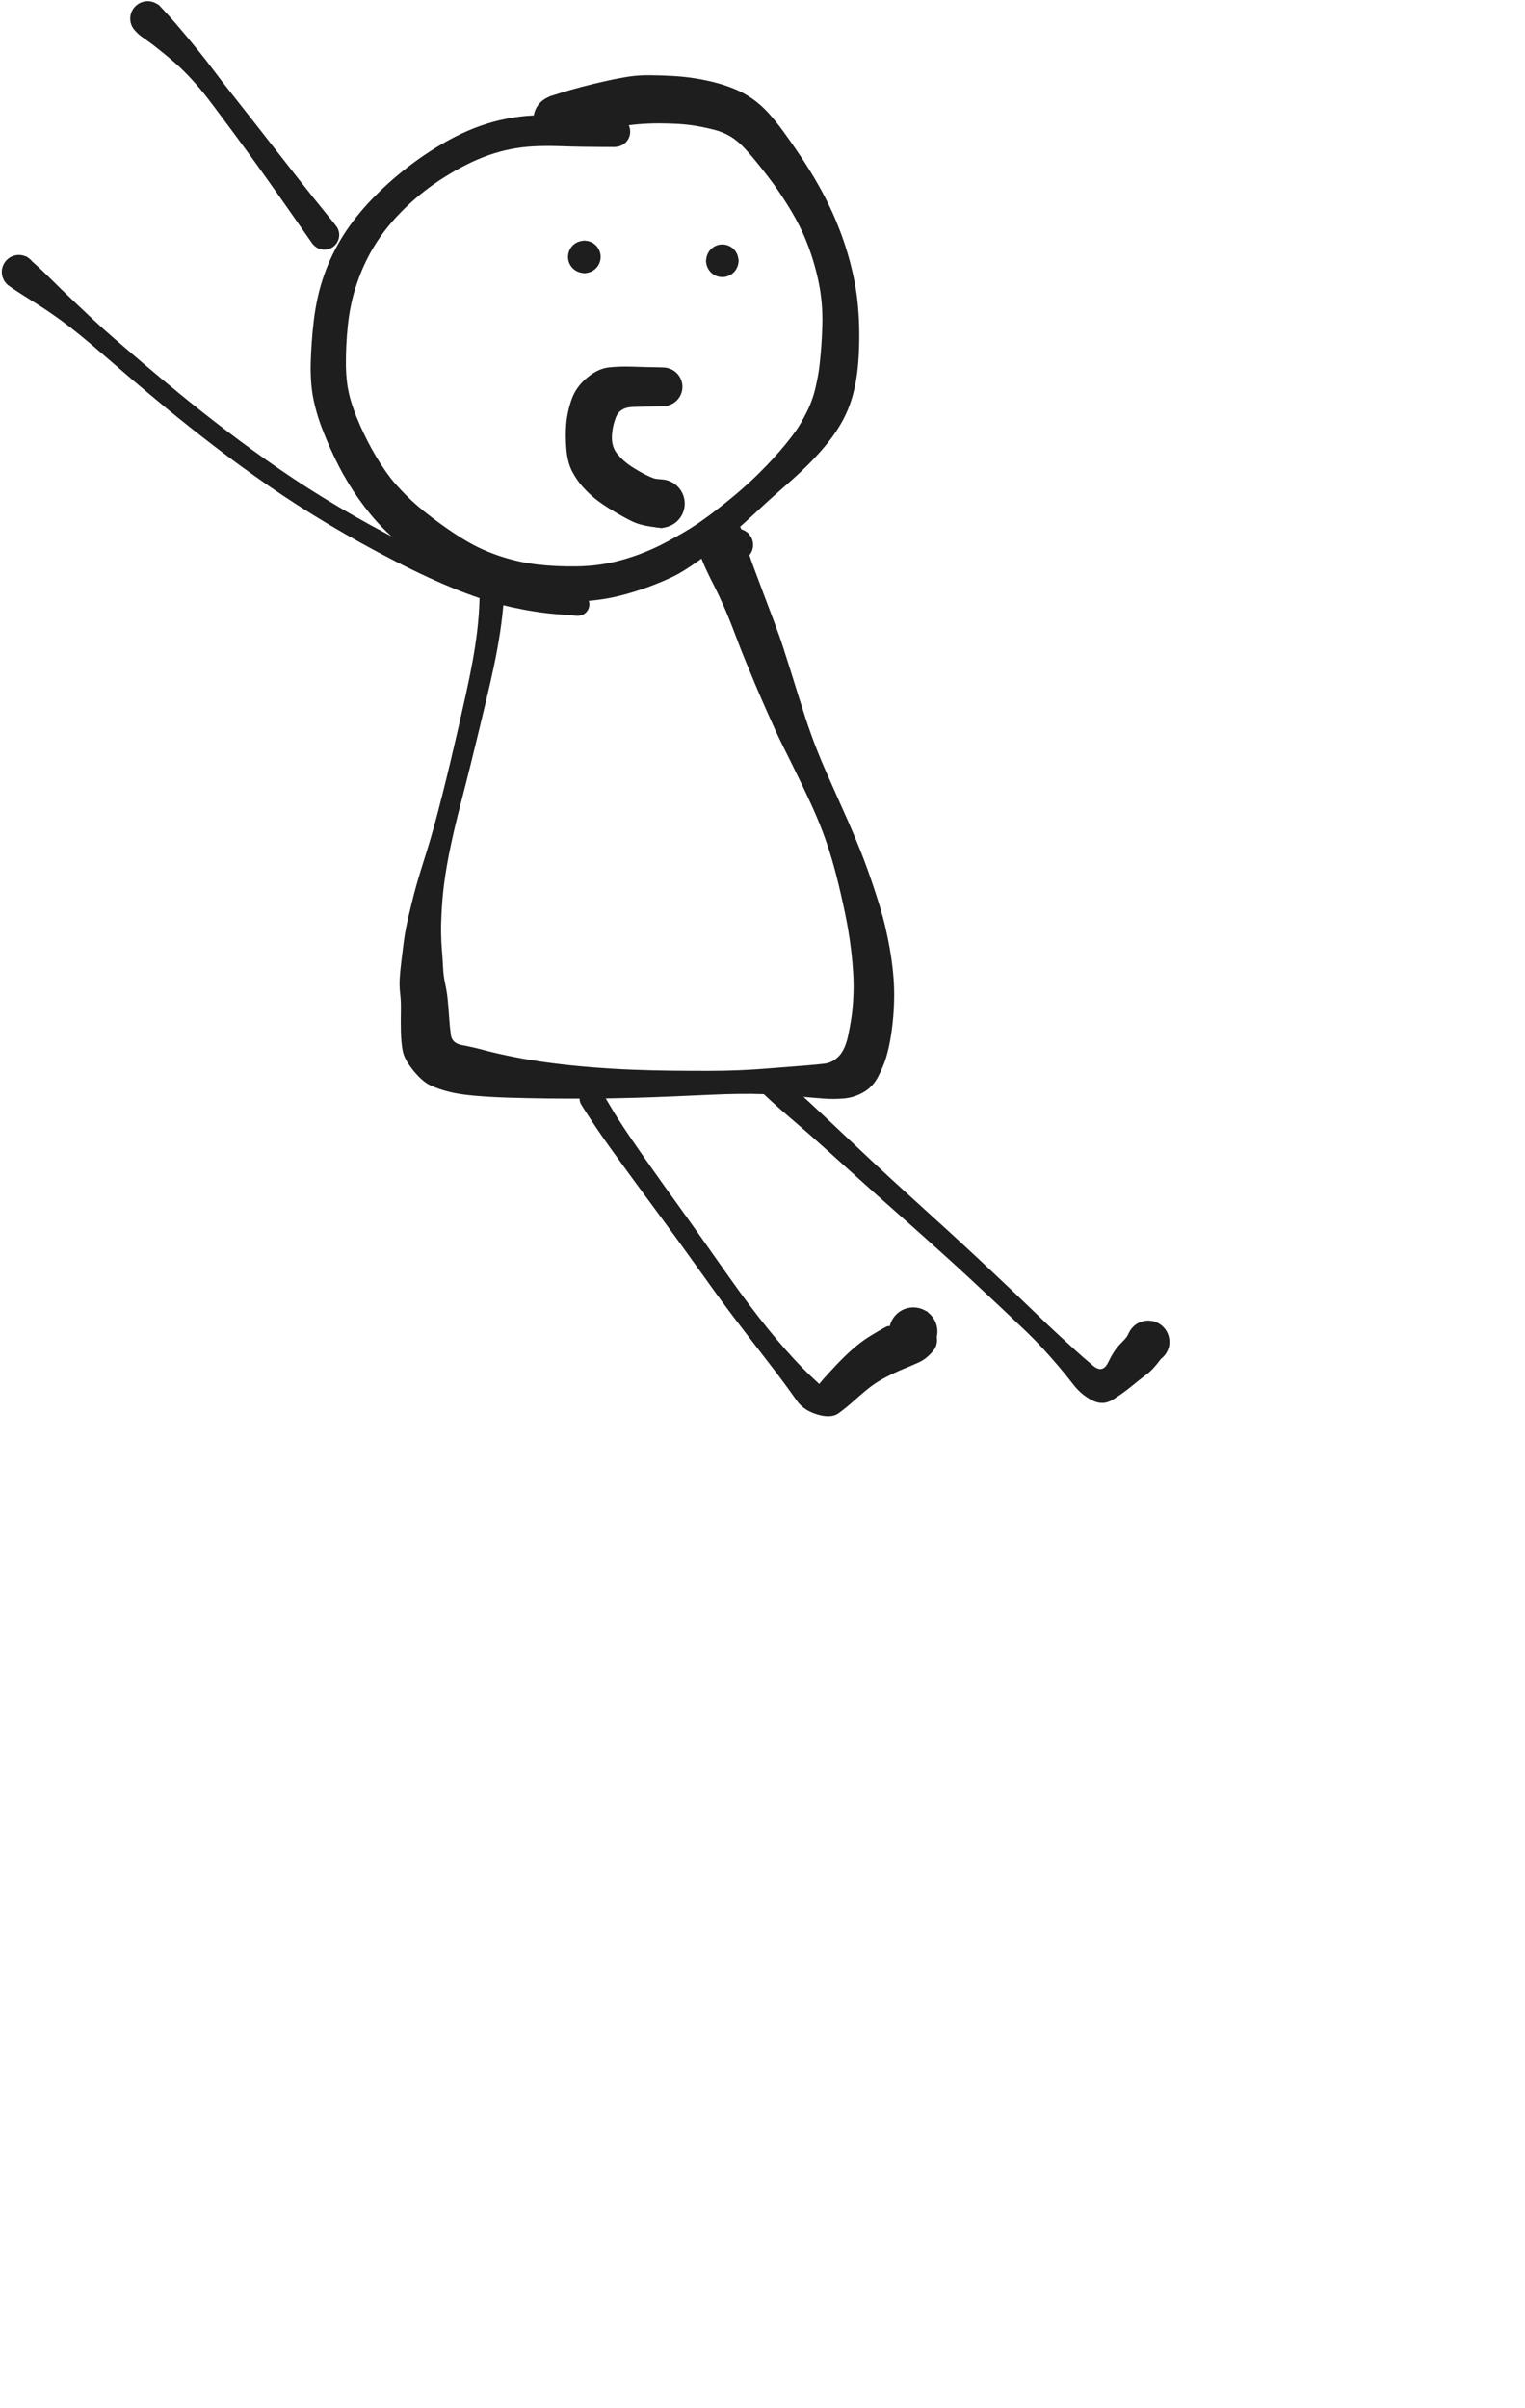 <svg version="1.1" xmlns="http://www.w3.org/2000/svg" viewBox="0 0 832.589 1314.689" width="832.589" height="1314.689" class="excalidraw-svg">
  <!-- svg-source:excalidraw -->
  
  <defs>
    <style class="style-fonts">
      @font-face {
        font-family: "Virgil";
        src: url("https://excalidraw.com/Virgil.woff2");
      }
      @font-face {
        font-family: "Cascadia";
        src: url("https://excalidraw.com/Cascadia.woff2");
      }
      @font-face {
        font-family: "Assistant";
        src: url("https://excalidraw.com/Assistant-Regular.woff2");
      }
    </style>
    
  </defs>
  <g transform="translate(335.768 71.913) rotate(0 -16.607 114.863)" stroke="none"><path fill="#1e1e1e" d="M -0.32,8.34 Q -0.32,8.34 -5.64,8.33 -10.96,8.31 -17.36,8.22 -23.75,8.12 -30.97,7.88 -38.18,7.65 -44.56,7.99 -50.93,8.32 -56.99,9.53 -63.06,10.73 -69.02,12.83 -74.98,14.93 -80.84,17.88 -86.71,20.82 -92.53,24.44 -98.35,28.05 -103.54,32.08 -108.74,36.10 -113.23,40.36 -117.72,44.62 -121.52,48.97 -125.31,53.33 -128.30,57.64 -131.29,61.96 -133.70,66.36 -136.11,70.77 -138.07,75.40 -140.03,80.04 -141.62,85.06 -143.22,90.07 -144.26,95.32 -145.31,100.56 -145.88,105.99 -146.45,111.42 -146.71,116.84 -146.97,122.26 -146.92,127.34 -146.87,132.42 -146.28,137.10 -145.69,141.78 -144.37,146.35 -143.05,150.92 -141.17,155.63 -139.29,160.34 -137.16,164.78 -135.02,169.23 -132.73,173.38 -130.43,177.54 -127.86,181.53 -125.29,185.53 -122.58,189.06 -119.87,192.59 -114.19,198.38 -108.51,204.17 -99.97,210.64 -91.44,217.11 -84.54,221.41 -77.65,225.72 -72.02,228.18 -66.38,230.65 -61.32,232.23 -56.27,233.82 -51.46,234.82 -46.65,235.82 -41.84,236.37 -37.03,236.91 -31.79,237.16 -26.54,237.40 -20.81,237.33 -15.08,237.25 -9.31,236.51 -3.54,235.77 2.22,234.25 8.00,232.73 13.41,230.69 18.83,228.66 23.85,226.22 28.87,223.77 37.06,219.05 45.25,214.33 53.91,207.66 62.57,201.00 68.44,195.89 74.31,190.78 78.71,186.39 83.12,182.01 86.65,178.13 90.18,174.25 93.23,170.52 96.28,166.79 98.81,163.23 101.34,159.67 104.58,153.27 107.83,146.86 109.41,140.01 110.99,133.15 111.56,128.37 112.14,123.58 112.59,117.77 113.03,111.95 113.19,105.68 113.35,99.41 112.85,93.60 112.34,87.79 111.20,82.27 110.06,76.76 108.47,71.35 106.87,65.95 104.90,60.93 102.93,55.91 100.74,51.55 98.56,47.20 96.24,43.34 93.93,39.48 91.44,35.69 88.96,31.90 86.46,28.44 83.95,24.97 79.25,19.04 74.55,13.12 70.70,8.98 66.85,4.85 62.81,2.46 58.78,0.08 53.69,-1.18 48.60,-2.45 43.96,-3.21 39.32,-3.96 34.43,-4.25 29.53,-4.53 24.14,-4.55 18.75,-4.57 12.55,-4.07 6.35,-3.57 0.41,-2.22 -5.51,-0.87 -11.62,0.80 -17.73,2.49 -22.63,4.09 -27.52,5.69 -29.63,6.00 -31.73,6.31 -33.82,5.93 -35.92,5.56 -37.78,4.53 -39.65,3.51 -41.08,1.94 -42.52,0.37 -43.39,-1.56 -44.25,-3.51 -44.45,-5.63 -44.64,-7.74 -44.16,-9.81 -43.67,-11.88 -42.54,-13.69 -41.42,-15.50 -39.77,-16.85 -38.13,-18.20 -36.14,-18.96 -34.15,-19.71 -32.03,-19.80 -29.90,-19.88 -27.86,-19.28 -25.82,-18.68 -24.08,-17.45 -22.34,-16.23 -21.08,-14.52 -19.81,-12.81 -19.17,-10.78 -18.52,-8.75 -18.55,-6.63 -18.58,-4.50 -19.30,-2.49 -20.01,-0.49 -21.32,1.18 -22.63,2.85 -24.41,4.01 -26.19,5.18 -28.25,5.72 -30.31,6.26 -32.43,6.11 -34.55,5.96 -36.52,5.14 -38.48,4.32 -40.08,2.92 -41.68,1.52 -42.75,-0.31 -43.82,-2.15 -44.24,-4.24 -44.67,-6.32 -44.40,-8.43 -44.14,-10.54 -43.22,-12.46 -42.29,-14.38 -40.81,-15.90 -39.32,-17.42 -37.42,-18.39 -35.53,-19.35 -35.53,-19.35 -35.53,-19.35 -30.01,-21.08 -24.49,-22.82 -18.18,-24.49 -11.87,-26.17 -4.48,-27.79 2.90,-29.41 8.04,-30.15 13.19,-30.89 19.01,-30.83 24.84,-30.78 31.05,-30.45 37.26,-30.13 43.34,-29.19 49.42,-28.25 54.74,-26.85 60.05,-25.46 65.06,-23.43 70.07,-21.40 74.79,-18.14 79.51,-14.88 83.73,-10.25 87.95,-5.61 92.19,0.27 96.43,6.16 98.83,9.68 101.23,13.19 103.79,17.14 106.34,21.09 108.88,25.37 111.41,29.65 113.83,34.21 116.25,38.77 118.57,43.88 120.90,49.00 123.07,54.76 125.24,60.52 127.06,66.66 128.87,72.81 130.26,79.34 131.65,85.88 132.39,92.64 133.12,99.41 133.28,106.26 133.44,113.11 133.19,119.66 132.93,126.21 132.17,131.98 131.41,137.75 130.15,142.66 128.88,147.57 127.13,151.78 125.37,155.99 123.12,159.81 120.87,163.64 118.16,167.28 115.45,170.93 112.20,174.61 108.95,178.30 105.24,182.01 101.53,185.71 97.46,189.36 93.39,193.02 88.63,197.18 83.87,201.34 77.95,206.90 72.03,212.47 63.11,220.29 54.20,228.12 45.54,234.32 36.88,240.51 31.09,243.22 25.30,245.94 19.08,248.25 12.87,250.57 5.93,252.51 -0.99,254.45 -7.88,255.43 -14.77,256.40 -21.21,256.52 -27.66,256.64 -33.67,256.22 -39.68,255.81 -45.34,254.89 -50.99,253.96 -56.53,252.48 -62.08,251.00 -67.77,248.95 -73.46,246.89 -79.69,244.18 -85.92,241.47 -94.25,237.78 -102.59,234.09 -109.37,230.06 -116.15,226.04 -119.91,222.81 -123.67,219.58 -127.07,216.09 -130.47,212.59 -133.59,208.80 -136.70,205.01 -139.75,200.73 -142.80,196.45 -145.63,191.79 -148.47,187.12 -150.88,182.40 -153.30,177.68 -155.56,172.63 -157.82,167.57 -160.02,161.81 -162.22,156.06 -163.76,149.95 -165.30,143.84 -165.79,138.06 -166.28,132.27 -166.14,126.71 -166.00,121.15 -165.59,115.23 -165.19,109.30 -164.43,102.99 -163.68,96.68 -162.29,90.42 -160.90,84.15 -158.83,78.28 -156.77,72.42 -154.15,67.03 -151.54,61.64 -148.37,56.64 -145.21,51.63 -141.43,46.85 -137.66,42.06 -133.20,37.38 -128.75,32.70 -123.62,28.07 -118.50,23.45 -112.71,19.00 -106.92,14.55 -100.52,10.42 -94.12,6.29 -87.31,2.79 -80.51,-0.71 -73.41,-3.21 -66.30,-5.72 -59.07,-7.11 -51.84,-8.51 -44.90,-8.87 -37.96,-9.23 -30.74,-9.27 -23.51,-9.32 -16.89,-9.23 -10.27,-9.15 -4.97,-8.75 0.32,-8.34 1.32,-8.18 2.31,-8.02 3.24,-7.63 4.17,-7.23 4.97,-6.63 5.78,-6.03 6.42,-5.25 7.05,-4.47 7.49,-3.56 7.92,-2.65 8.12,-1.66 8.32,-0.67 8.28,0.32 8.24,1.33 7.96,2.30 7.68,3.26 7.18,4.14 6.68,5.01 5.98,5.74 5.28,6.46 4.43,7.00 3.58,7.54 2.63,7.86 1.67,8.18 0.67,8.26 -0.33,8.34 -0.32,8.34 L -0.32,8.34 Z"></path></g><g transform="translate(310.453 306.721) rotate(344.281 21.899 156.44)" stroke="none"><path fill="#1e1e1e" d="M 6.47,2.20 Q 6.47,2.20 3.41,10.54 0.35,18.89 -3.33,27.02 -7.02,35.15 -11.18,43.11 -15.33,51.08 -20.02,59.47 -24.70,67.86 -29.51,76.45 -34.32,85.04 -39.08,93.38 -43.84,101.73 -48.35,109.45 -52.86,117.16 -56.59,123.94 -60.32,130.72 -63.15,136.35 -65.97,141.98 -68.04,146.56 -70.10,151.15 -71.68,155.11 -73.27,159.07 -75.33,165.08 -77.40,171.09 -78.76,176.21 -80.11,181.34 -80.96,185.77 -81.80,190.20 -82.83,194.64 -83.86,199.08 -84.12,203.48 -84.37,207.88 -85.12,212.12 -85.87,216.36 -86.97,221.55 -88.07,226.73 -88.69,231.27 -89.32,235.80 -84.25,238.26 -79.18,240.73 -73.15,244.32 -67.12,247.91 -58.48,252.29 -49.83,256.68 -39.85,260.93 -29.88,265.18 -19.18,269.13 -8.48,273.08 2.04,276.49 12.58,279.90 22.51,282.80 32.44,285.70 41.30,288.18 50.15,290.66 57.28,292.34 64.41,294.03 70.01,295.14 75.61,296.25 80.32,297.19 85.03,298.14 91.95,299.50 98.87,300.86 103.36,301.57 107.84,302.29 112.17,299.71 116.49,297.14 120.23,289.87 123.98,282.60 125.81,277.99 127.65,273.39 129.18,268.52 130.70,263.64 131.89,258.25 133.08,252.86 134.06,246.75 135.04,240.63 135.74,233.98 136.45,227.32 137.04,215.93 137.63,204.54 137.53,195.58 137.42,186.63 136.71,178.87 135.99,171.11 134.90,164.11 133.80,157.11 132.65,150.56 131.50,144.01 130.45,138.45 129.41,132.88 128.53,128.31 127.65,123.73 126.96,119.23 126.26,114.74 125.16,107.10 124.06,99.46 123.17,92.34 122.28,85.21 121.48,78.20 120.67,71.20 119.89,62.06 119.10,52.92 118.14,46.20 117.18,39.48 116.19,34.55 115.19,29.62 114.37,24.66 113.56,19.70 113.22,14.65 112.89,9.60 113.20,7.51 113.52,5.43 114.49,3.55 115.45,1.68 116.96,0.21 118.48,-1.24 120.38,-2.15 122.28,-3.06 124.38,-3.31 126.47,-3.56 128.53,-3.14 130.60,-2.71 132.41,-1.64 134.23,-0.58 135.62,1.01 137.00,2.60 137.80,4.54 138.61,6.49 138.74,8.60 138.88,10.70 138.34,12.74 137.80,14.77 136.64,16.53 135.48,18.29 133.81,19.59 132.15,20.88 130.16,21.58 128.17,22.27 126.06,22.30 123.96,22.32 121.95,21.67 119.95,21.02 118.25,19.77 116.56,18.51 115.36,16.78 114.16,15.05 113.57,13.03 112.98,11.00 113.07,8.90 113.16,6.79 113.92,4.82 114.68,2.86 116.02,1.23 117.37,-0.38 119.16,-1.49 120.95,-2.59 123.01,-3.07 125.06,-3.55 127.16,-3.34 129.26,-3.14 131.18,-2.28 133.10,-1.41 134.65,0.01 136.20,1.44 137.20,3.29 138.21,5.14 138.58,7.22 138.94,9.29 138.94,9.29 138.94,9.29 138.91,13.31 138.88,17.33 139.07,21.61 139.25,25.89 139.72,31.35 140.18,36.81 140.76,43.82 141.35,50.84 142.17,60.17 142.99,69.49 143.27,76.53 143.55,83.58 143.75,90.69 143.95,97.81 144.16,105.37 144.37,112.92 144.56,117.22 144.74,121.51 145.05,126.04 145.35,130.57 145.92,136.11 146.48,141.65 147.41,148.27 148.34,154.89 149.42,162.15 150.51,169.40 151.66,177.55 152.82,185.70 153.82,195.13 154.82,204.56 155.38,216.60 155.94,228.63 155.70,235.92 155.46,243.21 154.80,250.10 154.13,257.00 152.99,263.46 151.85,269.92 150.22,275.68 148.58,281.43 146.57,286.84 144.56,292.24 142.20,297.30 139.85,302.36 137.11,306.83 134.37,311.29 129.90,316.12 125.42,320.95 119.66,322.38 113.91,323.80 108.47,322.74 103.02,321.68 98.47,320.04 93.91,318.40 87.36,315.90 80.82,313.39 76.40,311.82 71.99,310.25 66.59,308.51 61.19,306.77 54.10,304.86 47.01,302.95 38.01,300.86 29.01,298.76 18.78,296.36 8.55,293.95 -2.42,291.19 -13.40,288.43 -24.68,285.33 -35.96,282.24 -46.79,279.06 -57.61,275.89 -67.50,272.77 -77.39,269.65 -85.25,266.67 -93.11,263.70 -98.22,260.75 -103.32,257.79 -106.96,254.64 -110.60,251.50 -113.70,244.32 -116.79,237.14 -116.36,232.47 -115.92,227.81 -114.50,222.23 -113.08,216.65 -111.48,211.43 -109.88,206.21 -109.23,202.00 -108.58,197.78 -107.11,193.65 -105.63,189.52 -103.75,185.01 -101.87,180.50 -99.98,176.03 -98.09,171.56 -96.12,167.72 -94.15,163.87 -90.79,157.92 -87.42,151.97 -85.08,148.10 -82.73,144.22 -79.92,139.91 -77.10,135.60 -73.67,130.30 -70.23,125.01 -66.23,118.36 -62.24,111.71 -57.82,104.03 -53.40,96.35 -48.74,87.99 -44.09,79.64 -39.39,71.02 -34.70,62.39 -30.25,54.09 -25.80,45.78 -22.00,38.03 -18.21,30.29 -14.99,22.52 -11.78,14.76 -9.13,6.28 -6.47,-2.20 -6.12,-2.94 -5.76,-3.68 -5.23,-4.32 -4.71,-4.95 -4.05,-5.45 -3.38,-5.94 -2.62,-6.26 -1.86,-6.58 -1.05,-6.70 -0.23,-6.83 0.58,-6.76 1.40,-6.69 2.18,-6.43 2.96,-6.16 3.66,-5.72 4.35,-5.27 4.92,-4.67 5.49,-4.08 5.89,-3.36 6.30,-2.64 6.53,-1.85 6.75,-1.06 6.78,-0.23 6.81,0.58 6.64,1.39 6.47,2.20 6.47,2.20 L 6.47,2.20 Z"></path></g><g transform="translate(315.577 330.024) rotate(0 -152.788 -90.838)" stroke="none"><path fill="#1e1e1e" d="M -0.42,6.23 Q -0.42,6.23 -11.76,5.32 -23.10,4.41 -36.24,1.51 -49.38,-1.38 -65.25,-7.67 -81.12,-13.96 -99.81,-23.58 -118.50,-33.19 -135.94,-43.58 -153.39,-53.97 -168.96,-64.78 -184.53,-75.58 -198.85,-86.59 -213.17,-97.59 -224.48,-106.92 -235.79,-116.25 -244.41,-123.62 -253.02,-130.98 -259.78,-136.85 -266.53,-142.71 -272.15,-147.28 -277.77,-151.84 -282.45,-155.23 -287.14,-158.62 -290.78,-161.04 -294.42,-163.46 -299.15,-166.41 -303.88,-169.36 -306.77,-171.28 -309.67,-173.20 -310.88,-174.11 -312.10,-175.03 -312.96,-176.28 -313.82,-177.54 -314.23,-179.00 -314.65,-180.47 -314.57,-181.99 -314.50,-183.51 -313.94,-184.92 -313.39,-186.34 -312.41,-187.50 -311.43,-188.67 -310.13,-189.46 -308.83,-190.25 -307.34,-190.58 -305.86,-190.92 -304.34,-190.76 -302.83,-190.60 -301.45,-189.97 -300.06,-189.34 -298.95,-188.30 -297.84,-187.26 -297.12,-185.92 -296.40,-184.58 -296.15,-183.07 -295.90,-181.57 -296.13,-180.07 -296.37,-178.57 -297.08,-177.22 -297.79,-175.87 -298.89,-174.82 -299.99,-173.77 -301.36,-173.12 -302.74,-172.48 -304.25,-172.31 -305.77,-172.13 -307.25,-172.45 -308.74,-172.77 -310.05,-173.55 -311.36,-174.33 -312.35,-175.49 -313.34,-176.64 -313.91,-178.05 -314.48,-179.46 -314.57,-180.98 -314.66,-182.50 -314.26,-183.97 -313.86,-185.44 -313.01,-186.70 -312.16,-187.97 -310.95,-188.89 -309.75,-189.82 -308.31,-190.31 -306.87,-190.80 -305.35,-190.81 -303.82,-190.82 -302.38,-190.34 -300.93,-189.86 -300.94,-189.86 -300.94,-189.86 -297.03,-186.42 -293.13,-182.98 -289.12,-178.98 -285.10,-174.98 -281.90,-171.87 -278.70,-168.76 -274.41,-164.68 -270.12,-160.60 -264.86,-155.66 -259.60,-150.71 -252.86,-144.89 -246.13,-139.06 -237.57,-131.77 -229.02,-124.48 -217.83,-115.29 -206.65,-106.10 -192.52,-95.28 -178.38,-84.46 -163.10,-73.91 -147.82,-63.35 -130.64,-53.19 -113.46,-43.03 -95.22,-33.74 -76.98,-24.44 -61.95,-18.56 -46.93,-12.67 -34.60,-10.08 -22.27,-7.50 -10.92,-6.86 0.42,-6.23 1.16,-6.09 1.90,-5.95 2.58,-5.63 3.27,-5.32 3.86,-4.85 4.45,-4.38 4.91,-3.78 5.37,-3.19 5.67,-2.50 5.97,-1.81 6.10,-1.07 6.23,-0.33 6.18,0.42 6.13,1.17 5.90,1.88 5.67,2.60 5.28,3.24 4.88,3.89 4.35,4.41 3.81,4.94 3.16,5.33 2.52,5.71 1.80,5.93 1.07,6.15 0.32,6.19 -0.42,6.23 -0.42,6.23 L -0.42,6.23 Z"></path></g><g transform="translate(402.403 297.526) rotate(0 0 0)" stroke="none"><path fill="#1e1e1e" d="M 6.28,-6.28 Q 6.28,-6.28 7.11,-5.11 7.95,-3.94 8.37,-2.57 8.80,-1.19 8.76,0.23 8.72,1.67 8.22,3.02 7.73,4.37 6.83,5.49 5.93,6.61 4.72,7.38 3.50,8.15 2.11,8.50 0.72,8.85 -0.71,8.73 -2.14,8.61 -3.46,8.05 -4.78,7.48 -5.85,6.52 -6.92,5.56 -7.63,4.31 -8.33,3.06 -8.60,1.65 -8.87,0.23 -8.68,-1.18 -8.49,-2.60 -7.85,-3.89 -7.21,-5.18 -6.19,-6.19 -5.18,-7.21 -3.89,-7.85 -2.60,-8.49 -1.18,-8.68 0.24,-8.87 1.65,-8.60 3.06,-8.33 4.31,-7.62 5.56,-6.92 6.52,-5.85 7.48,-4.78 8.05,-3.46 8.62,-2.14 8.73,-0.70 8.85,0.72 8.50,2.11 8.15,3.51 7.38,4.72 6.61,5.93 5.48,6.83 4.36,7.73 3.02,8.22 1.67,8.72 0.23,8.76 -1.20,8.80 -2.57,8.37 -3.94,7.95 -5.11,7.11 -6.28,6.27 -6.28,6.27 -6.28,6.28 -6.94,5.43 -7.60,4.59 -8.04,3.61 -8.48,2.64 -8.67,1.58 -8.86,0.53 -8.80,-0.53 -8.73,-1.60 -8.41,-2.62 -8.09,-3.64 -7.54,-4.56 -6.99,-5.47 -6.23,-6.23 -5.47,-6.99 -4.56,-7.54 -3.64,-8.10 -2.62,-8.41 -1.60,-8.73 -0.53,-8.80 0.53,-8.86 1.59,-8.67 2.64,-8.48 3.61,-8.04 4.59,-7.60 5.43,-6.94 6.28,-6.28 6.28,-6.28 L 6.28,-6.28 Z"></path></g><g transform="translate(177.122 128.273) rotate(0 -48.353 -58.996)" stroke="none"><path fill="#1e1e1e" d="M -6.49,4.89 Q -6.49,4.89 -12.29,-3.44 -18.09,-11.77 -24.07,-20.27 -30.05,-28.78 -36.38,-37.60 -42.71,-46.43 -49.10,-55.03 -55.48,-63.63 -60.66,-70.57 -65.85,-77.52 -70.26,-82.52 -74.68,-87.52 -78.54,-91.16 -82.41,-94.80 -87.92,-99.29 -93.43,-103.79 -96.96,-106.24 -100.49,-108.68 -101.53,-109.65 -102.58,-110.63 -103.61,-111.79 -104.65,-112.95 -105.26,-114.39 -105.87,-115.82 -105.99,-117.38 -106.11,-118.93 -105.73,-120.44 -105.34,-121.96 -104.50,-123.27 -103.65,-124.58 -102.43,-125.55 -101.22,-126.52 -99.75,-127.05 -98.28,-127.58 -96.73,-127.62 -95.17,-127.65 -93.68,-127.19 -92.19,-126.73 -90.93,-125.81 -89.67,-124.90 -88.76,-123.63 -87.86,-122.36 -87.41,-120.86 -86.95,-119.37 -87.00,-117.81 -87.05,-116.26 -87.60,-114.79 -88.14,-113.33 -89.12,-112.12 -90.10,-110.91 -91.42,-110.08 -92.74,-109.24 -94.25,-108.87 -95.77,-108.50 -97.32,-108.64 -98.87,-108.77 -100.30,-109.39 -101.73,-110.01 -102.89,-111.06 -104.04,-112.11 -104.81,-113.47 -105.57,-114.83 -105.85,-116.36 -106.14,-117.89 -105.92,-119.44 -105.71,-120.98 -105.01,-122.37 -104.31,-123.77 -103.20,-124.86 -102.09,-125.96 -100.70,-126.65 -99.30,-127.33 -97.75,-127.54 -96.20,-127.74 -94.67,-127.44 -93.15,-127.14 -91.79,-126.37 -90.44,-125.59 -90.44,-125.60 -90.44,-125.60 -87.51,-122.48 -84.58,-119.36 -81.04,-115.26 -77.51,-111.16 -74.74,-107.81 -71.97,-104.46 -68.36,-100.02 -64.75,-95.58 -60.66,-90.11 -56.56,-84.63 -51.20,-77.82 -45.84,-71.01 -39.16,-62.53 -32.49,-54.06 -25.82,-45.48 -19.15,-36.90 -12.73,-28.77 -6.32,-20.63 0.08,-12.76 6.49,-4.89 6.98,-4.04 7.47,-3.19 7.75,-2.25 8.02,-1.31 8.06,-0.33 8.10,0.64 7.91,1.60 7.71,2.56 7.29,3.45 6.88,4.33 6.26,5.09 5.64,5.85 4.85,6.44 4.07,7.03 3.17,7.42 2.27,7.81 1.30,7.96 0.33,8.12 -0.64,8.04 -1.61,7.97 -2.54,7.66 -3.47,7.35 -4.30,6.82 -5.13,6.30 -5.81,5.60 -6.49,4.89 -6.49,4.89 L -6.49,4.89 Z"></path></g><g transform="translate(420.559 592.065) rotate(0 103.225 84.162)" stroke="none"><path fill="#1e1e1e" d="M 4.17,-4.83 Q 4.17,-4.83 9.36,-0.66 14.55,3.51 21.77,10.21 28.98,16.91 37.94,25.39 46.90,33.88 56.46,42.83 66.02,51.78 76.23,61.02 86.45,70.27 96.36,79.33 106.28,88.39 115.29,96.84 124.30,105.29 132.06,112.67 139.82,120.06 145.97,126.01 152.12,131.97 157.26,136.71 162.40,141.46 166.72,145.39 171.05,149.32 176.26,153.69 181.47,158.06 184.49,151.76 187.50,145.47 190.85,142.00 194.21,138.53 194.61,137.88 195.02,137.23 195.86,135.52 196.69,133.81 198.03,132.46 199.37,131.10 201.07,130.25 202.77,129.39 204.65,129.12 206.54,128.86 208.41,129.20 210.28,129.55 211.95,130.48 213.61,131.41 214.89,132.81 216.17,134.22 216.93,135.97 217.69,137.71 217.86,139.61 218.02,141.51 217.58,143.36 217.13,145.21 216.11,146.82 215.10,148.43 213.62,149.63 212.14,150.83 210.36,151.50 208.58,152.16 206.67,152.23 204.77,152.29 202.95,151.74 201.12,151.19 199.57,150.09 198.02,148.99 196.90,147.45 195.78,145.91 195.21,144.09 194.64,142.28 194.68,140.37 194.72,138.47 195.37,136.68 196.01,134.89 197.20,133.40 198.38,131.91 199.98,130.87 201.58,129.84 203.42,129.37 205.27,128.90 207.17,129.04 209.07,129.18 210.82,129.93 212.57,130.67 214.00,131.93 215.42,133.20 216.37,134.85 217.31,136.50 217.68,138.37 218.05,140.23 217.81,142.12 217.56,144.01 217.56,144.01 217.56,144.01 213.32,149.83 209.09,155.66 205.41,158.40 201.73,161.14 197.12,164.94 192.50,168.74 187.03,172.17 181.55,175.60 175.63,172.53 169.72,169.46 165.54,164.06 161.36,158.67 157.64,154.27 153.92,149.88 149.30,144.80 144.67,139.71 138.51,133.82 132.36,127.93 124.59,120.63 116.82,113.32 107.81,104.98 98.79,96.65 88.82,87.71 78.85,78.76 68.47,69.58 58.08,60.41 48.36,51.62 38.63,42.83 29.55,34.66 20.47,26.49 13.05,20.18 5.62,13.87 0.72,9.35 -4.17,4.83 -4.68,4.27 -5.20,3.70 -5.57,3.02 -5.94,2.34 -6.13,1.60 -6.33,0.85 -6.34,0.08 -6.35,-0.68 -6.17,-1.43 -6.00,-2.18 -5.65,-2.86 -5.30,-3.55 -4.80,-4.14 -4.30,-4.72 -3.67,-5.16 -3.04,-5.61 -2.33,-5.89 -1.61,-6.18 -0.85,-6.28 -0.08,-6.38 0.67,-6.30 1.44,-6.22 2.16,-5.96 2.89,-5.69 3.53,-5.26 4.17,-4.83 4.17,-4.83 L 4.17,-4.83 Z"></path></g><g transform="translate(323.046 599.867) rotate(0 88.712 84.503)" stroke="none"><path fill="#1e1e1e" d="M 5.66,-3.50 Q 5.66,-3.50 10.01,3.88 14.36,11.27 20.14,19.79 25.92,28.31 32.85,38.11 39.77,47.91 47.27,58.30 54.76,68.69 61.81,78.72 68.85,88.74 74.90,97.28 80.94,105.81 86.21,112.84 91.49,119.86 96.48,126.00 101.47,132.14 106.16,137.44 110.85,142.74 114.75,146.74 118.65,150.75 123.36,155.01 128.06,159.27 123.65,160.79 119.25,162.30 121.81,158.85 124.37,155.40 129.32,149.96 134.28,144.53 138.14,140.78 142.01,137.03 145.38,134.33 148.76,131.63 152.61,129.28 156.46,126.94 160.51,124.69 164.56,122.45 166.11,130.17 167.65,137.90 166.15,136.35 164.64,134.81 163.71,132.86 162.77,130.92 162.51,128.78 162.25,126.64 162.68,124.52 163.11,122.41 164.20,120.55 165.28,118.68 166.91,117.26 168.53,115.84 170.52,115.02 172.52,114.19 174.67,114.04 176.82,113.90 178.91,114.44 180.99,114.99 182.80,116.18 184.60,117.36 185.93,119.06 187.26,120.76 187.98,122.79 188.69,124.83 188.72,126.98 188.75,129.14 188.09,131.19 187.43,133.25 186.15,134.98 184.87,136.72 183.10,137.95 181.34,139.19 179.27,139.80 177.20,140.40 175.04,140.32 172.89,140.23 170.87,139.46 168.86,138.69 167.19,137.32 165.53,135.94 164.39,134.11 163.25,132.28 162.76,130.18 162.27,128.08 162.47,125.93 162.67,123.78 163.55,121.81 164.43,119.84 165.89,118.26 167.35,116.67 169.24,115.63 171.13,114.60 173.26,114.22 175.38,113.84 177.51,114.16 179.65,114.48 181.57,115.46 183.49,116.44 183.49,116.44 183.48,116.44 186.88,124.71 190.28,132.97 186.60,137.52 182.93,142.07 178.46,144.08 173.99,146.09 169.97,147.71 165.96,149.34 161.11,151.84 156.27,154.34 152.66,157.04 149.05,159.74 143.92,164.34 138.79,168.94 134.77,171.83 130.74,174.72 123.24,172.51 115.75,170.31 111.98,164.96 108.21,159.61 104.84,155.05 101.47,150.49 97.08,144.80 92.68,139.10 87.77,132.74 82.86,126.37 77.46,119.27 72.05,112.16 65.94,103.66 59.82,95.15 52.73,85.25 45.64,75.35 38.00,65.02 30.37,54.68 23.22,44.93 16.08,35.18 9.88,26.53 3.68,17.88 -0.98,10.69 -5.66,3.50 -6.00,2.77 -6.34,2.04 -6.49,1.26 -6.64,0.47 -6.60,-0.32 -6.56,-1.13 -6.33,-1.90 -6.10,-2.67 -5.69,-3.36 -5.28,-4.05 -4.72,-4.62 -4.16,-5.20 -3.48,-5.62 -2.79,-6.04 -2.03,-6.29 -1.27,-6.54 -0.46,-6.59 0.33,-6.65 1.12,-6.51 1.91,-6.38 2.65,-6.06 3.38,-5.73 4.02,-5.24 4.66,-4.76 5.16,-4.13 5.66,-3.50 5.66,-3.50 L 5.66,-3.50 Z"></path></g><g transform="translate(362.023 211.208) rotate(0 -20.414 32.03)" stroke="none"><path fill="#1e1e1e" d="M 0,10.64 Q 0,10.64 -4.72,10.70 -9.44,10.76 -16.61,11.00 -23.78,11.24 -25.86,16.89 -27.94,22.54 -27.95,27.83 -27.95,33.13 -24.82,36.87 -21.69,40.62 -17.50,43.39 -13.30,46.15 -9.22,48.17 -5.14,50.19 -3.59,50.29 -2.04,50.39 0.10,50.64 2.26,50.89 4.22,51.81 6.18,52.74 7.74,54.24 9.31,55.74 10.31,57.66 11.31,59.58 11.65,61.72 11.99,63.86 11.62,65.99 11.26,68.13 10.23,70.04 9.20,71.95 7.62,73.43 6.04,74.91 4.06,75.80 2.09,76.70 -0.05,76.92 -2.21,77.14 -4.32,76.66 -6.44,76.18 -8.28,75.05 -10.13,73.93 -11.53,72.26 -12.92,70.60 -13.71,68.59 -14.50,66.57 -14.60,64.40 -14.70,62.24 -14.11,60.15 -13.52,58.07 -12.29,56.29 -11.06,54.50 -9.33,53.20 -7.59,51.90 -5.54,51.22 -3.48,50.54 -1.31,50.56 0.84,50.57 2.89,51.28 4.94,51.98 6.66,53.30 8.38,54.63 9.58,56.43 10.78,58.23 11.35,60.32 11.92,62.41 11.78,64.58 11.65,66.74 10.84,68.75 10.02,70.75 8.61,72.40 7.20,74.04 5.33,75.14 3.47,76.25 1.35,76.70 -0.76,77.15 -0.76,77.15 -0.76,77.15 -6.73,76.33 -12.69,75.51 -17.02,73.42 -21.34,71.33 -27.39,67.69 -33.43,64.05 -36.89,61.26 -40.36,58.48 -43.75,54.74 -47.14,51.00 -49.65,46.20 -52.16,41.40 -52.79,34.16 -53.41,26.93 -52.88,20.38 -52.36,13.83 -49.99,7.00 -47.63,0.17 -41.63,-4.87 -35.63,-9.92 -29.71,-10.58 -23.79,-11.24 -16.61,-11.00 -9.44,-10.76 -4.72,-10.70 0,-10.64 1.27,-10.49 2.54,-10.33 3.74,-9.88 4.94,-9.42 6.00,-8.69 7.06,-7.96 7.91,-7.00 8.76,-6.04 9.35,-4.91 9.95,-3.77 10.26,-2.52 10.56,-1.28 10.56,0.00 10.56,1.28 10.26,2.52 9.95,3.77 9.35,4.91 8.76,6.04 7.91,7.00 7.05,7.96 6.00,8.69 4.94,9.42 3.74,9.88 2.54,10.33 1.27,10.49 -0.00,10.64 -0.00,10.64 L 0,10.64 Z"></path></g><g transform="translate(394.355 142.441) rotate(0 0 -0.14)" stroke="none"><path fill="#1e1e1e" d="M -8.92,-0.16 Q -8.92,-0.16 -8.68,-1.58 -8.45,-3.01 -7.77,-4.28 -7.10,-5.56 -6.05,-6.55 -5.00,-7.54 -3.69,-8.15 -2.38,-8.75 -0.95,-8.91 0.48,-9.07 1.89,-8.75 3.30,-8.44 4.53,-7.70 5.77,-6.96 6.71,-5.86 7.64,-4.76 8.17,-3.41 8.71,-2.07 8.79,-0.63 8.86,0.80 8.48,2.19 8.09,3.58 7.28,4.78 6.47,5.97 5.32,6.84 4.17,7.72 2.81,8.18 1.44,8.64 -0.00,8.64 -1.44,8.64 -2.81,8.18 -4.18,7.72 -5.32,6.84 -6.47,5.97 -7.28,4.77 -8.09,3.58 -8.48,2.19 -8.86,0.80 -8.79,-0.63 -8.71,-2.08 -8.17,-3.42 -7.64,-4.76 -6.70,-5.86 -5.77,-6.96 -4.53,-7.70 -3.30,-8.45 -1.89,-8.76 -0.48,-9.07 0.95,-8.91 2.38,-8.75 3.69,-8.15 5.00,-7.54 6.05,-6.55 7.10,-5.55 7.78,-4.28 8.45,-3.00 8.68,-1.58 8.92,-0.15 8.92,-0.15 8.92,-0.16 8.81,0.90 8.70,1.97 8.33,2.99 7.97,4.00 7.37,4.89 6.78,5.79 5.99,6.52 5.20,7.25 4.25,7.76 3.31,8.28 2.27,8.56 1.23,8.83 0.15,8.85 -0.91,8.87 -1.96,8.63 -3.01,8.39 -3.97,7.91 -4.93,7.43 -5.75,6.73 -6.57,6.03 -7.19,5.16 -7.82,4.28 -8.22,3.28 -8.62,2.29 -8.77,1.22 -8.92,0.16 -8.92,-0.00 L -8.92,-0.16 Z"></path></g><g transform="translate(319.075 140.266) rotate(0 -0.14 0)" stroke="none"><path fill="#1e1e1e" d="M -0.16,8.92 Q -0.16,8.92 -1.58,8.68 -3.01,8.45 -4.28,7.77 -5.56,7.10 -6.55,6.05 -7.54,5.00 -8.15,3.69 -8.75,2.38 -8.91,0.95 -9.07,-0.48 -8.75,-1.89 -8.44,-3.30 -7.70,-4.53 -6.96,-5.77 -5.86,-6.71 -4.76,-7.64 -3.41,-8.17 -2.07,-8.71 -0.63,-8.79 0.80,-8.86 2.19,-8.48 3.58,-8.09 4.78,-7.28 5.97,-6.47 6.84,-5.32 7.72,-4.17 8.18,-2.81 8.64,-1.44 8.64,0.00 8.64,1.44 8.18,2.81 7.72,4.18 6.84,5.32 5.97,6.47 4.77,7.28 3.58,8.09 2.19,8.48 0.80,8.86 -0.63,8.79 -2.08,8.71 -3.42,8.17 -4.76,7.64 -5.86,6.70 -6.96,5.77 -7.70,4.53 -8.45,3.30 -8.76,1.89 -9.07,0.48 -8.91,-0.95 -8.75,-2.38 -8.15,-3.69 -7.54,-5.00 -6.55,-6.05 -5.55,-7.10 -4.28,-7.78 -3.00,-8.45 -1.58,-8.68 -0.15,-8.92 -0.15,-8.92 -0.16,-8.92 0.90,-8.81 1.97,-8.70 2.99,-8.33 4.00,-7.97 4.89,-7.37 5.79,-6.78 6.52,-5.99 7.25,-5.20 7.76,-4.25 8.28,-3.31 8.56,-2.27 8.83,-1.23 8.85,-0.15 8.87,0.91 8.63,1.96 8.39,3.01 7.91,3.97 7.43,4.93 6.73,5.75 6.03,6.57 5.16,7.19 4.28,7.82 3.28,8.22 2.29,8.62 1.22,8.77 0.16,8.92 -0.00,8.92 L -0.16,8.92 Z"></path></g><g stroke-opacity="0" fill-opacity="0" stroke-linecap="round" transform="translate(227.577 769.312) rotate(0 297.506 267.689)"><path d="M32 0 C169.2 2.37, 307.39 1.62, 563.01 0 M32 0 C235.53 -0.65, 439.08 -0.31, 563.01 0 M563.01 0 C584.67 1.84, 596.19 8.72, 595.01 32 M563.01 0 C586.25 -1.88, 593.03 12.47, 595.01 32 M595.01 32 C595.34 177.38, 595.35 324.36, 595.01 503.38 M595.01 32 C597.09 197.7, 597.14 363.63, 595.01 503.38 M595.01 503.38 C594.66 526.23, 583.39 533.55, 563.01 535.38 M595.01 503.38 C593.99 523.46, 583.67 533.99, 563.01 535.38 M563.01 535.38 C443.06 537.15, 322.91 537.22, 32 535.38 M563.01 535.38 C416.19 537.48, 269.61 537.22, 32 535.38 M32 535.38 C9.86 536.03, 0.22 522.81, 0 503.38 M32 535.38 C9.68 537.52, 0.79 523.73, 0 503.38 M0 503.38 C-1.49 385.89, -1.11 267.56, 0 32 M0 503.38 C1.69 389.14, 1.67 275.06, 0 32 M0 32 C1.59 9.03, 8.88 -1.13, 32 0 M0 32 C1.75 11.58, 10.12 -0.71, 32 0" stroke="#1e1e1e" stroke-width="2" fill="none"></path></g></svg>